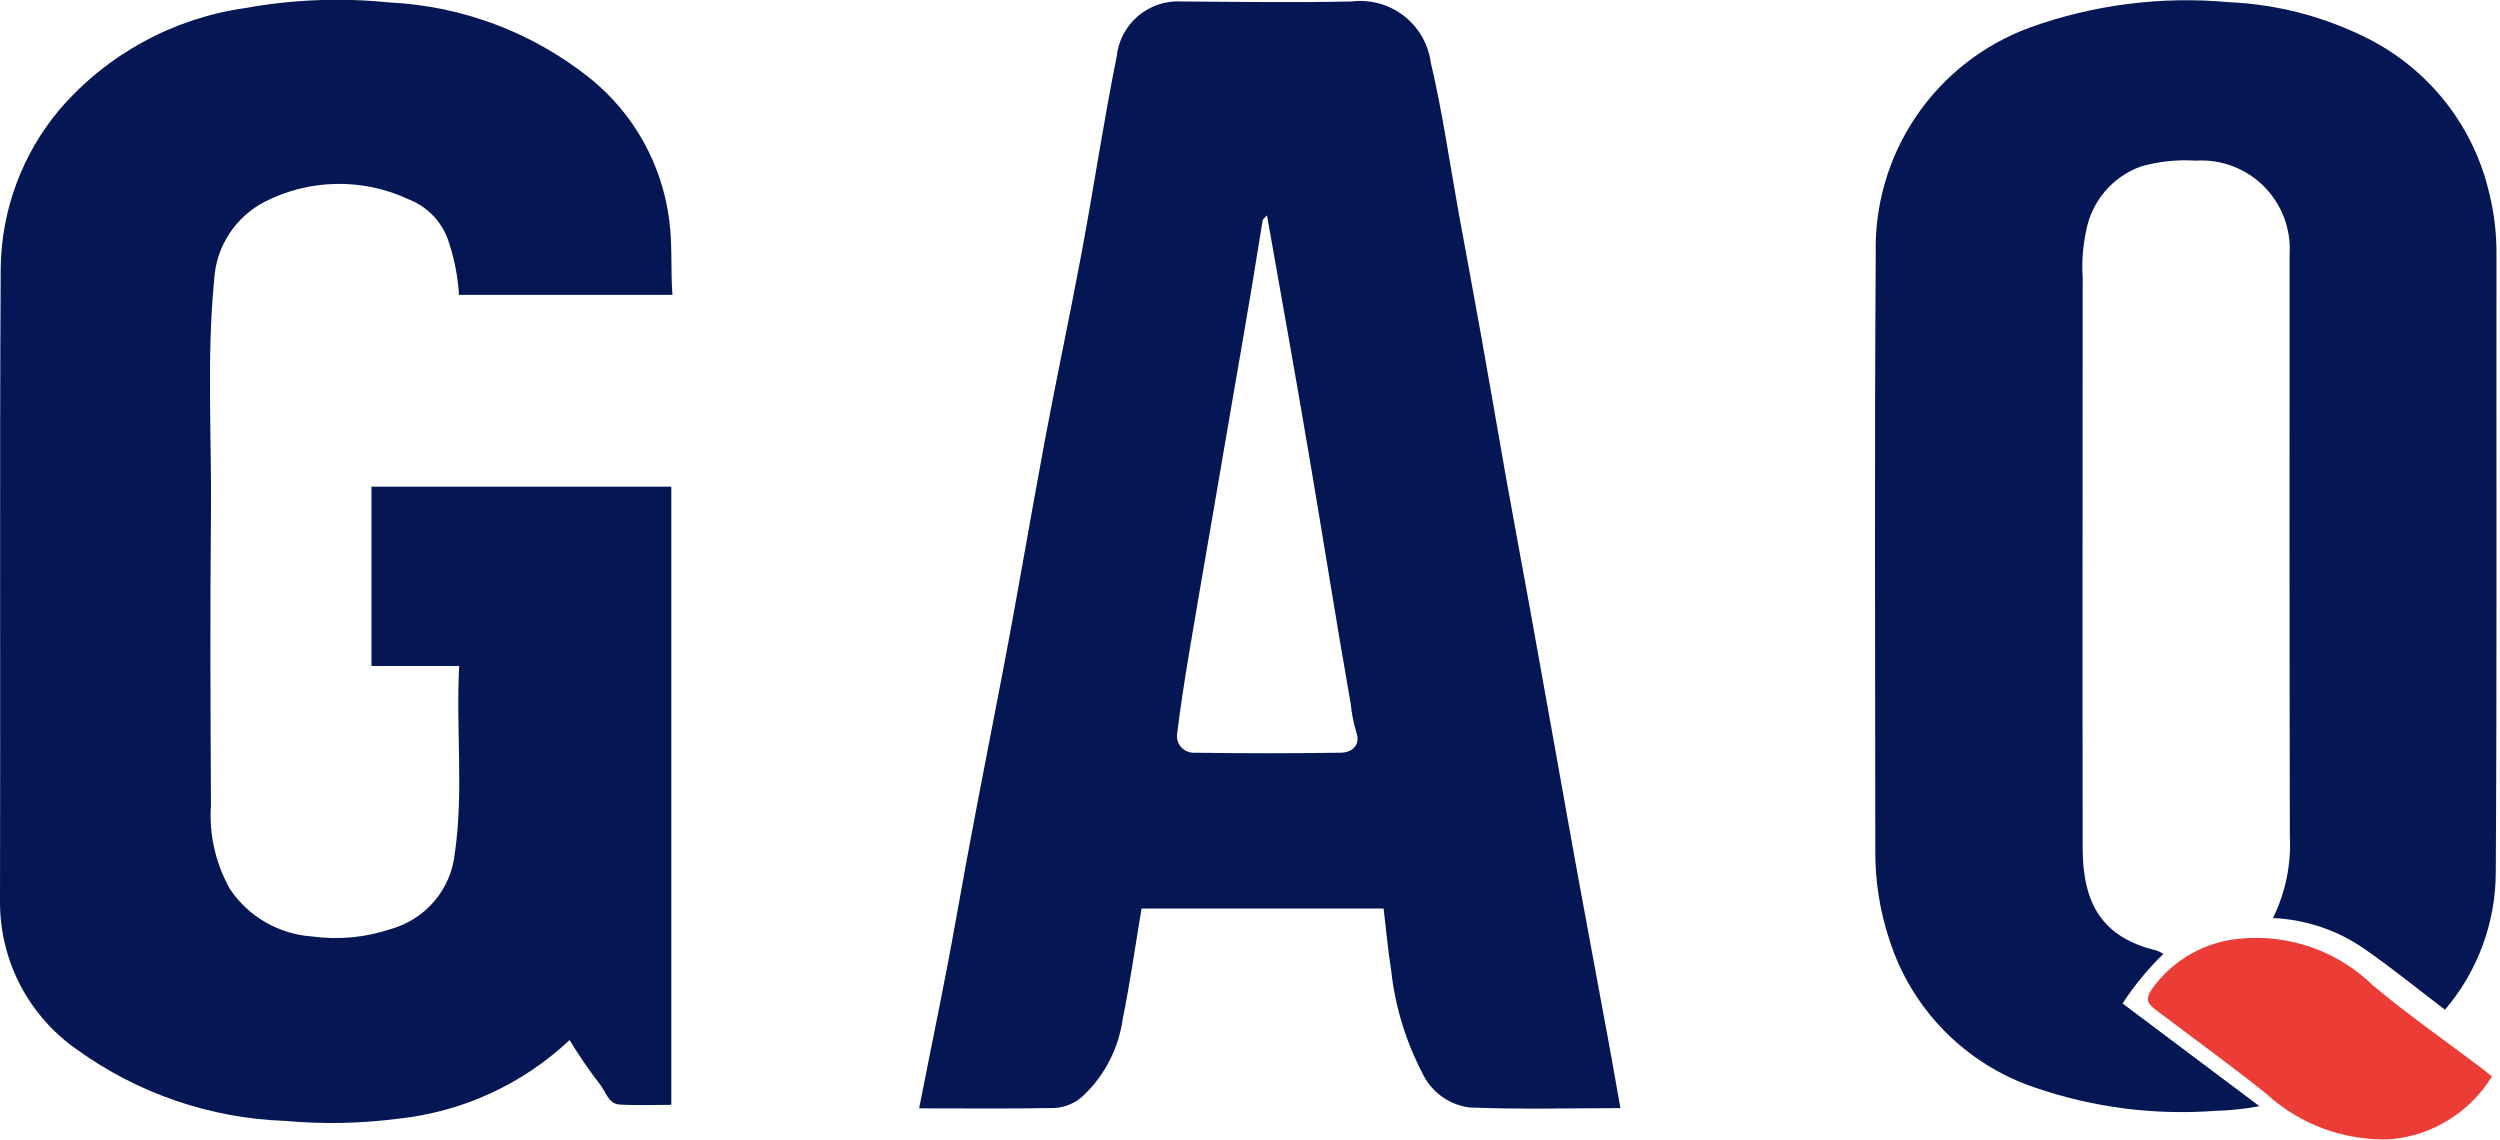 <svg width="68" height="31" viewBox="0 0 68 31" fill="none" xmlns="http://www.w3.org/2000/svg">
<path d="M15.493 28.289C14.215 29.493 12.577 30.244 10.83 30.429C9.811 30.561 8.782 30.581 7.759 30.489C5.719 30.417 3.747 29.742 2.093 28.548C1.451 28.101 0.926 27.507 0.562 26.816C0.198 26.124 0.005 25.355 0 24.574C0.016 18.806 -0.014 13.037 0.019 7.268C0.043 5.694 0.612 4.176 1.627 2.971C2.914 1.479 4.699 0.502 6.652 0.222C7.947 -0.014 9.269 -0.067 10.578 0.066C12.577 0.16 14.494 0.884 16.055 2.134C17.242 3.093 18.011 4.474 18.203 5.986C18.293 6.659 18.239 7.322 18.29 8.021H12.484C12.456 7.548 12.368 7.08 12.221 6.629C12.142 6.355 11.999 6.102 11.806 5.892C11.611 5.681 11.371 5.519 11.104 5.417C10.494 5.133 9.828 4.991 9.156 5.002C8.483 5.012 7.822 5.175 7.221 5.478C6.822 5.679 6.483 5.982 6.238 6.356C5.993 6.729 5.851 7.16 5.826 7.606C5.619 9.729 5.758 11.858 5.738 13.984C5.712 16.622 5.725 19.262 5.738 21.9C5.683 22.698 5.865 23.495 6.26 24.191C6.509 24.559 6.839 24.866 7.224 25.087C7.61 25.309 8.041 25.441 8.485 25.471C9.2 25.57 9.929 25.503 10.614 25.274C11.083 25.147 11.502 24.88 11.816 24.51C12.13 24.139 12.324 23.682 12.372 23.199C12.615 21.525 12.398 19.84 12.49 18.115H10.104V13.238H18.26V30.051C17.796 30.051 17.326 30.072 16.857 30.044C16.536 30.026 16.477 29.677 16.308 29.481C16.014 29.1 15.742 28.702 15.493 28.289V28.289Z" fill="#051655"/>
<path d="M44.075 30.141C42.703 30.141 41.334 30.18 39.968 30.123C39.689 30.087 39.423 29.979 39.197 29.811C38.97 29.643 38.791 29.419 38.675 29.162C38.227 28.297 37.944 27.356 37.839 26.388C37.751 25.841 37.704 25.29 37.634 24.713H31.05C30.879 25.736 30.737 26.741 30.535 27.735C30.423 28.515 30.055 29.235 29.487 29.782C29.271 29.994 28.985 30.12 28.682 30.138C27.469 30.16 26.256 30.147 25 30.147C25.342 28.402 25.703 26.7 26.007 24.98C26.383 22.859 26.796 20.745 27.206 18.632C27.638 16.414 28.008 14.184 28.423 11.962C28.742 10.257 29.106 8.561 29.424 6.856C29.753 5.09 30.016 3.31 30.372 1.55C30.414 1.118 30.622 0.718 30.954 0.437C31.285 0.155 31.713 0.013 32.147 0.04C33.685 0.051 35.224 0.073 36.761 0.04C37.265 -0.022 37.774 0.116 38.177 0.425C38.581 0.734 38.846 1.189 38.915 1.692C39.236 3.045 39.429 4.428 39.678 5.798C39.876 6.889 40.081 7.978 40.276 9.068C40.511 10.381 40.736 11.695 40.967 13.008C41.186 14.231 41.416 15.453 41.637 16.677C41.877 18.003 42.115 19.33 42.351 20.658C42.541 21.719 42.728 22.782 42.923 23.843C43.159 25.139 43.404 26.434 43.641 27.73C43.791 28.519 43.928 29.316 44.075 30.141ZM34.462 5.858C34.415 5.912 34.351 5.952 34.343 6C34.245 6.606 34.146 7.214 34.047 7.82C33.879 8.825 33.703 9.828 33.531 10.831C33.334 11.982 33.137 13.133 32.939 14.285C32.737 15.467 32.528 16.649 32.332 17.831C32.217 18.526 32.109 19.224 32.022 19.923C32.007 19.991 32.009 20.062 32.026 20.13C32.042 20.197 32.075 20.26 32.12 20.314C32.165 20.367 32.222 20.409 32.286 20.437C32.35 20.465 32.42 20.478 32.49 20.474C33.811 20.493 35.133 20.493 36.455 20.474C36.799 20.474 37.017 20.249 36.887 19.9C36.815 19.656 36.766 19.406 36.741 19.153C36.346 16.91 35.993 14.659 35.611 12.415C35.243 10.232 34.85 8.058 34.462 5.858V5.858Z" fill="#051655"/>
<path d="M61.825 24.971C62.165 24.279 62.323 23.512 62.284 22.742C62.271 17.465 62.277 12.188 62.277 6.911C62.298 6.57 62.245 6.23 62.124 5.911C62.002 5.593 61.814 5.304 61.572 5.063C61.33 4.823 61.04 4.637 60.72 4.517C60.401 4.398 60.059 4.347 59.718 4.37C59.22 4.337 58.72 4.39 58.239 4.526C57.855 4.663 57.515 4.898 57.252 5.209C56.989 5.519 56.812 5.893 56.74 6.293C56.652 6.709 56.621 7.135 56.649 7.56C56.649 12.729 56.64 17.901 56.649 23.069C56.649 24.574 57.178 25.506 58.665 25.855C58.727 25.879 58.787 25.91 58.843 25.947C58.424 26.354 58.052 26.806 57.734 27.295L61.456 30.087C61.061 30.162 60.661 30.204 60.26 30.215C58.594 30.34 56.92 30.123 55.341 29.579C54.41 29.264 53.567 28.734 52.879 28.032C52.192 27.331 51.68 26.477 51.385 25.541C51.13 24.768 51.003 23.959 51.008 23.146C51.008 17.729 50.984 12.312 51.02 6.901C50.988 5.566 51.375 4.255 52.127 3.152C52.879 2.048 53.959 1.208 55.214 0.748C56.945 0.126 58.791 -0.109 60.623 0.059C61.948 0.117 63.245 0.458 64.427 1.059C65.246 1.477 65.964 2.068 66.531 2.792C67.097 3.516 67.499 4.355 67.706 5.25C67.845 5.808 67.911 6.381 67.904 6.956C67.897 12.539 67.919 18.124 67.885 23.707C67.887 25.084 67.397 26.416 66.504 27.465C65.776 26.911 65.081 26.346 64.348 25.835C63.608 25.31 62.731 25.01 61.825 24.971Z" fill="#051655"/>
<path d="M67.78 29.282C67.484 29.764 67.079 30.169 66.597 30.466C66.116 30.763 65.571 30.942 65.007 30.989C63.764 31.033 62.555 30.587 61.639 29.747C60.653 28.959 59.637 28.226 58.634 27.466C58.413 27.298 58.339 27.171 58.553 26.875C58.829 26.494 59.184 26.177 59.595 25.945C60.005 25.713 60.46 25.572 60.93 25.531C61.591 25.467 62.258 25.549 62.883 25.77C63.509 25.991 64.079 26.347 64.553 26.811C65.505 27.607 66.525 28.318 67.519 29.068C67.591 29.122 67.661 29.183 67.78 29.282Z" fill="#EB3D35"/>
</svg>
